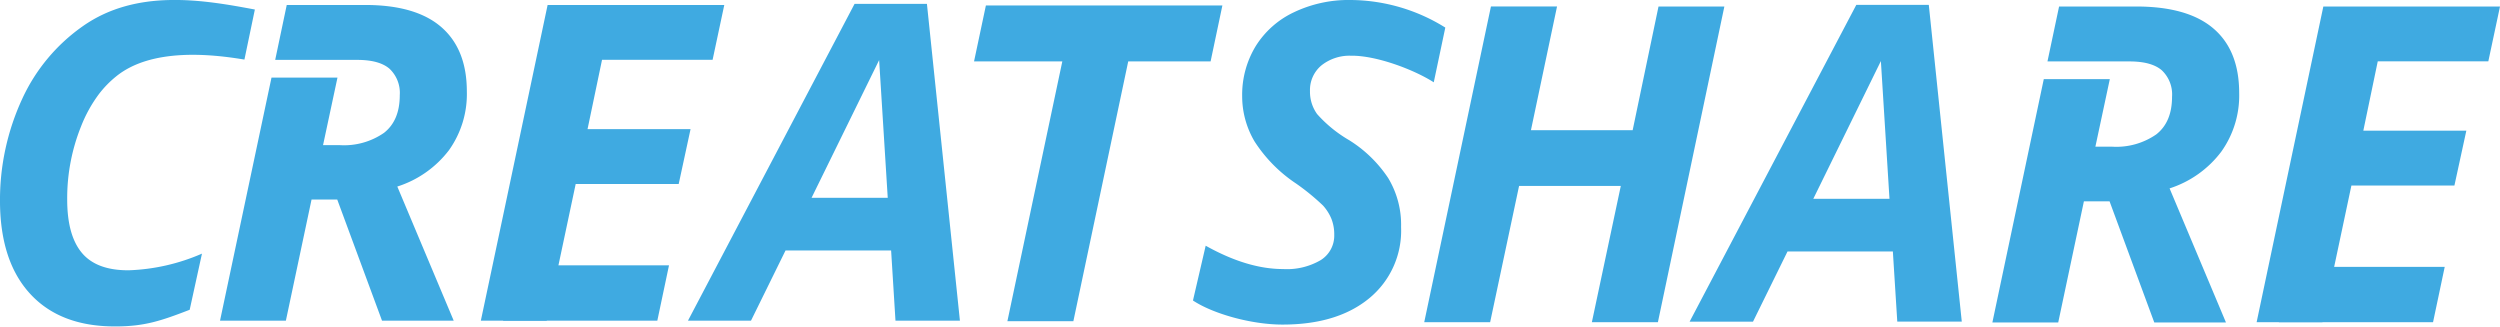 ﻿<svg xmlns="http://www.w3.org/2000/svg" viewBox="0 0 406.99 53.18"><defs><style>.cls-1{fill:#3faae1;}</style></defs><title>资源 1</title><g id="图层_2" data-name="图层 2"><g id="_1_E_best" data-name="1_E_best"><polygon class="cls-1" points="405.09 9.98 406.99 1.06 378.23 1.06 373.44 23.72 370.79 36.25 367.37 52.45 378.09 52.45 380 43.45 379.99 43.45 382.8 30.2 399.57 30.2 401.51 21.27 384.74 21.27 387.09 9.98 405.09 9.98"/><polygon class="cls-1" points="370.99 52.45 396.09 52.45 397.99 43.45 372.9 43.45 370.99 52.45"/><path class="cls-1" d="M361.61,24.7a15.73,15.73,0,0,0,2.92-9.54q0-6.93-4.18-10.51T347.83,1.06H335.21L333.32,10h13.35q3.59,0,5.26,1.44a5.4,5.4,0,0,1,1.67,4.32q0,4.11-2.57,6.12a11.4,11.4,0,0,1-7.17,2h-2.74l2.35-11H332.72l-8.37,39.62h10.72l4.18-19.72h4.18l7.28,19.72h11.67l-9.18-21.83A17.09,17.09,0,0,0,361.61,24.7Z"/><path class="cls-1" d="M308.15,40.94H291l-5.62,11.43H275.06L302.2.79H314l5.37,51.57H308.87Zm-.55-8.58L306.2,9.94l-11,22.42Z"/><path class="cls-1" d="M269.9,52.45H259.15l4.71-22.18H247.3l-4.71,22.18H231.86l10.86-51.4h10.76L249.23,21.2h16.56L270,1.06h10.72Z"/><path class="cls-1" d="M228.09,36.95a14.23,14.23,0,0,1-5.2,11.62q-5.2,4.27-14.1,4.27c-5.18,0-11.41-1.81-14.58-3.92L196.28,40q6.79,3.8,12.59,3.8A10.9,10.9,0,0,0,215,42.35a4.69,4.69,0,0,0,2.21-4.1,6.88,6.88,0,0,0-.47-2.65,7.52,7.52,0,0,0-1.35-2.13A36.76,36.76,0,0,0,211,29.88,23.49,23.49,0,0,1,204.22,23a14.45,14.45,0,0,1-2-7.35,15.23,15.23,0,0,1,2.18-8.1A14.69,14.69,0,0,1,210.64,2a20.68,20.68,0,0,1,9.26-2,29.42,29.42,0,0,1,15.39,4.49l-1.88,8.91C230.17,11.32,224,9,219.9,9.07a7.36,7.36,0,0,0-4.78,1.58,5.22,5.22,0,0,0-1.86,4.18,6.21,6.21,0,0,0,1.16,3.74,21.26,21.26,0,0,0,5.2,4.24A20.81,20.81,0,0,1,226,29,14.7,14.7,0,0,1,228.09,36.95Z"/><g id="creat"><path class="cls-1" d="M174.74,52.29H164L172.94,10H158.57L160.5.89H199L197.08,10H183.67Z"/><path class="cls-1" d="M145.07,40.78H127.88L122.26,52.2H112L139.12.63H150.9l5.37,51.57H145.78Zm-.55-8.58-1.4-22.42-11,22.42Z"/><polygon class="cls-1" points="116.01 9.73 117.91 0.81 89.15 0.81 84.36 23.47 81.71 36 78.28 52.2 89 52.2 90.92 43.2 90.91 43.2 93.72 29.95 110.49 29.95 112.42 21.02 95.65 21.02 98.01 9.73 116.01 9.73"/><polygon class="cls-1" points="81.9 52.2 107.01 52.2 108.91 43.2 83.81 43.2 81.9 52.2"/><path class="cls-1" d="M73.09,24.45A15.73,15.73,0,0,0,76,14.9Q76,8,71.82,4.39T59.31.81H46.68L44.8,9.75H58.15q3.59,0,5.26,1.44a5.4,5.4,0,0,1,1.67,4.32q0,4.11-2.57,6.12a11.4,11.4,0,0,1-7.17,2H52.59l2.35-11H44.2L35.82,52.2H46.54l4.18-19.72h4.18L62.19,52.2H73.86L64.68,30.37A17.09,17.09,0,0,0,73.09,24.45Z"/><path class="cls-1" d="M18.93,12.42a16.86,16.86,0,0,0-2.82,2.89,22.36,22.36,0,0,0-2.92,5.28,31.35,31.35,0,0,0-2.25,11.88q0,5.87,2.41,8.72T21,44a32.6,32.6,0,0,0,11.88-2.71l-2,9.14c-4.66,1.8-7.35,2.71-12.06,2.71Q9.91,53.18,5,47.93T0,33a39.25,39.25,0,0,1,3.66-17A29.43,29.43,0,0,1,13.43,4.3C22.26-1.94,33.2,0,41.49,1.55L39.79,9.7C34.18,8.76,24.64,7.81,18.93,12.42Z"/></g></g></g></svg>